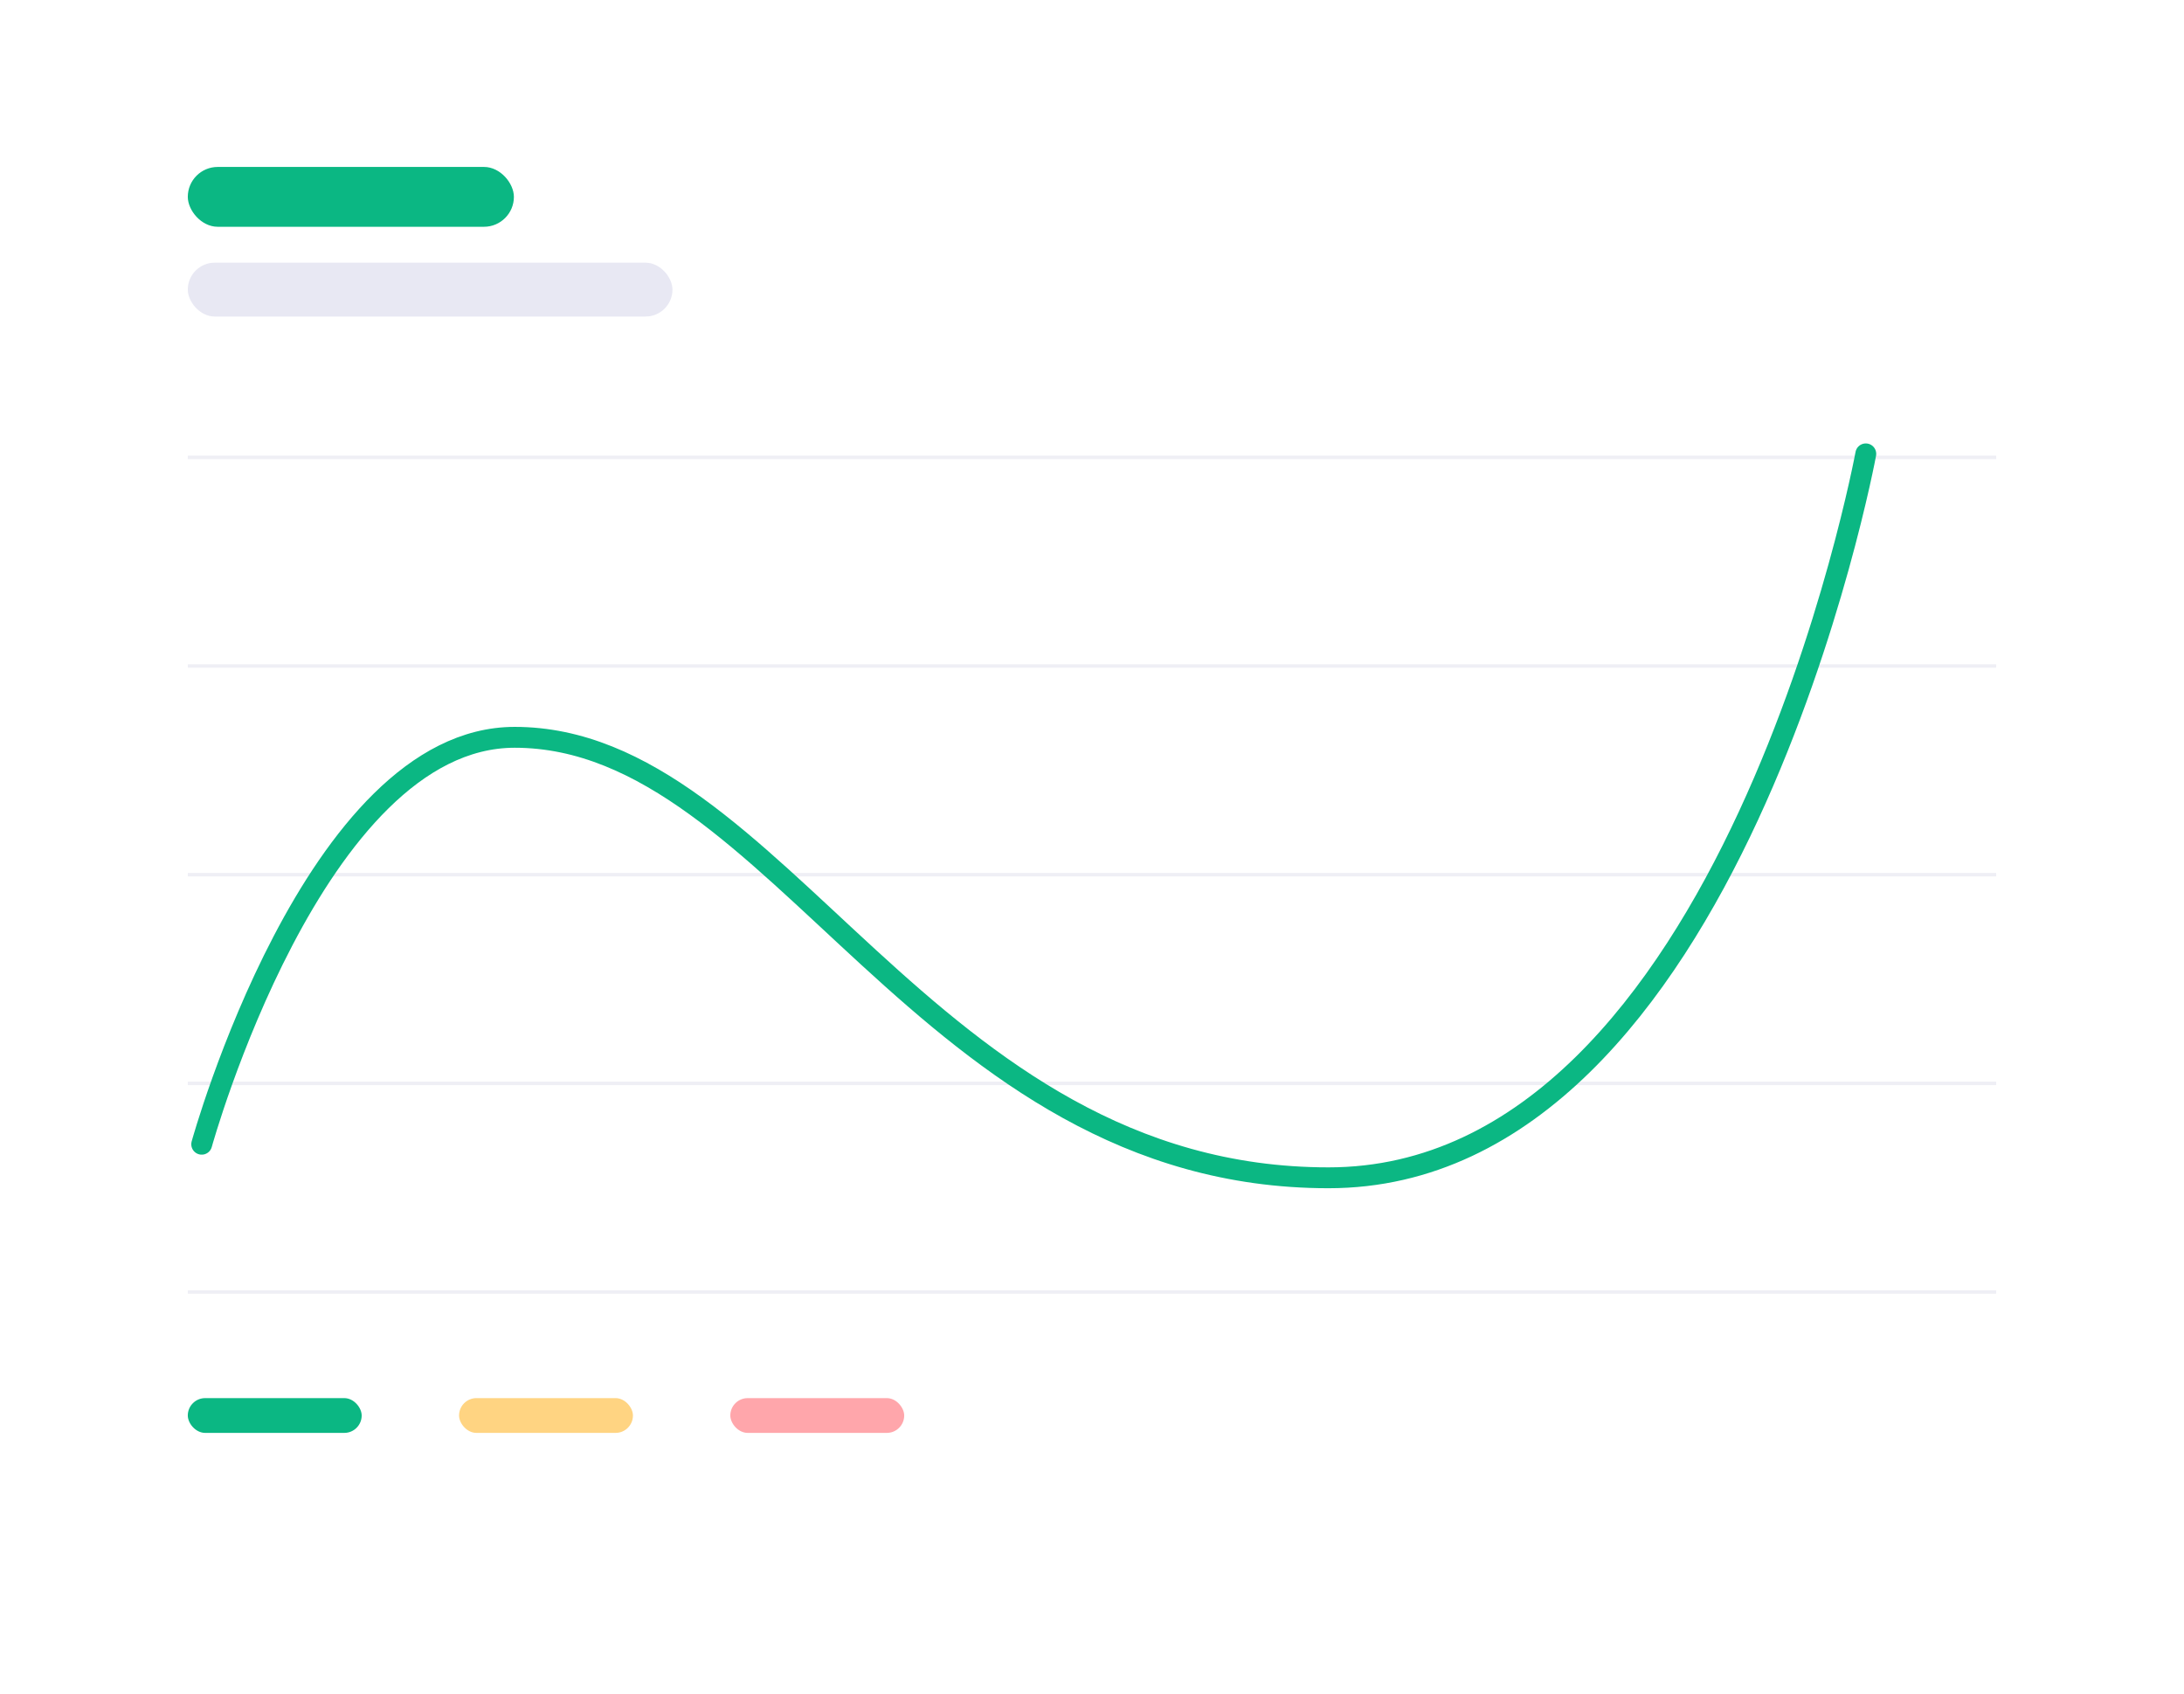 <svg width="628" height="487" viewBox="0 0 628 487" fill="none" xmlns="http://www.w3.org/2000/svg">
<g filter="url(#filter0_d)">
<rect x="24" y="20" width="580" height="439" rx="20" fill="white"/>
</g>
<line x1="54" y1="131.5" x2="574" y2="131.5" stroke="#EFEFF5"/>
<line x1="54" y1="191.5" x2="574" y2="191.5" stroke="#EFEFF5"/>
<line x1="54" y1="251.5" x2="574" y2="251.5" stroke="#EFEFF5"/>
<line x1="54" y1="311.5" x2="574" y2="311.5" stroke="#EFEFF5"/>
<line x1="54" y1="371.5" x2="574" y2="371.5" stroke="#EFEFF5"/>
<rect opacity="0.49" x="132" y="402" width="50" height="10" rx="5" fill="#FFA800"/>
<rect x="54" y="48" width="93.77" height="17.206" rx="8.603" fill="#0BB783"/>
<rect x="54" y="402" width="50" height="10" rx="5" fill="#0BB783"/>
<rect opacity="0.49" x="210" y="402" width="50" height="10" rx="5" fill="#FF4B55"/>
<rect x="54" y="75.529" width="139.364" height="15.485" rx="7.742" fill="#E8E8F3"/>
<path d="M58 329C58 329 90.354 212 148 212C223.5 212 266.007 338.652 382.007 338.652C498.007 338.652 536.5 130.5 536.5 130.5" stroke="#0BB783" stroke-width="6" stroke-linecap="round"/>
<defs>
<filter id="filter0_d" x="0" y="0" width="628" height="487" filterUnits="userSpaceOnUse" color-interpolation-filters="sRGB">
<feFlood flood-opacity="0" result="BackgroundImageFix"/>
<feColorMatrix in="SourceAlpha" type="matrix" values="0 0 0 0 0 0 0 0 0 0 0 0 0 0 0 0 0 0 127 0"/>
<feOffset dy="4"/>
<feGaussianBlur stdDeviation="12"/>
<feColorMatrix type="matrix" values="0 0 0 0 0 0 0 0 0 0 0 0 0 0 0 0 0 0 0.05 0"/>
<feBlend mode="normal" in2="BackgroundImageFix" result="effect1_dropShadow"/>
<feBlend mode="normal" in="SourceGraphic" in2="effect1_dropShadow" result="shape"/>
</filter>
</defs>
</svg>
